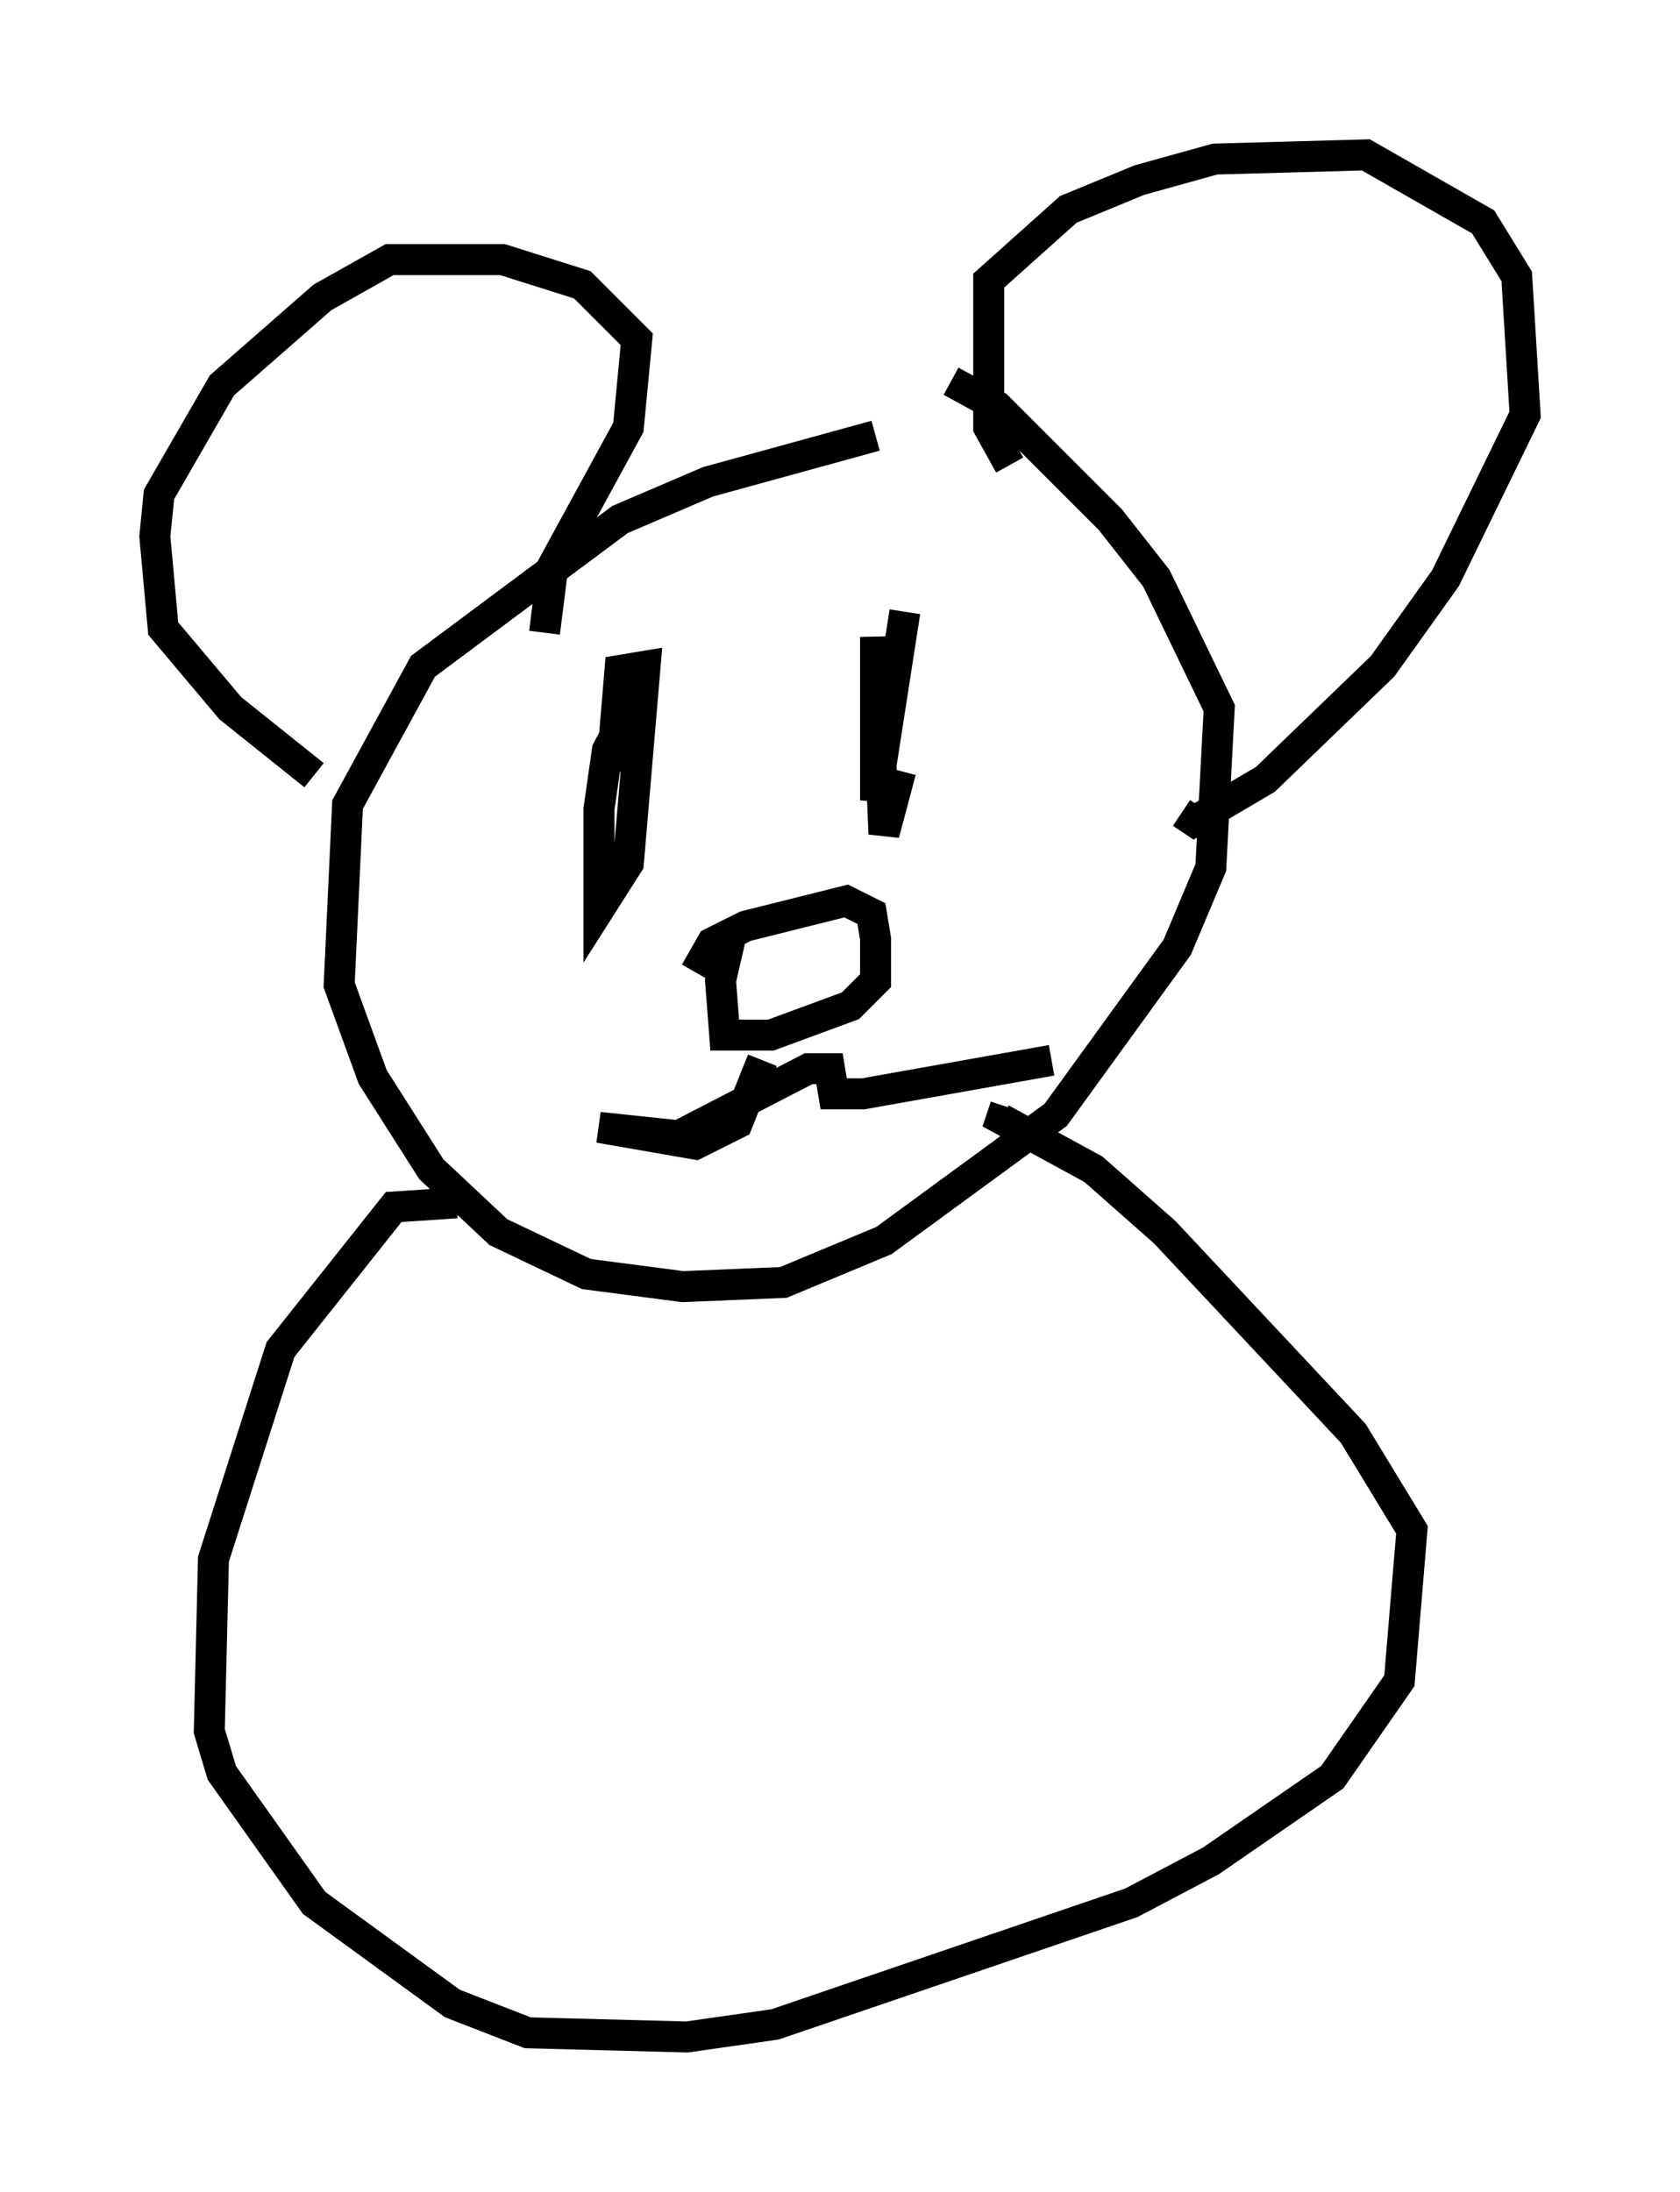 <?xml version="1.0" encoding="utf-8" ?>
<svg baseProfile="full" height="70.757" version="1.1" width="54.249" xmlns="http://www.w3.org/2000/svg" xmlns:ev="http://www.w3.org/2001/xml-events" xmlns:xlink="http://www.w3.org/1999/xlink"><defs /><rect fill="white" height="70.757" width="54.249" x="0" y="0" /><path d="M31.116, 14.337 m-2.842, -0.271 l-5.413, 1.488 -2.842, 1.218 l-6.36, 4.736 -2.436, 4.465 l-0.271, 5.819 1.083, 2.977 l1.894, 2.977 2.165, 2.03 l2.842, 1.353 3.112, 0.406 l3.248, -0.135 3.248, -1.353 l5.548, -4.059 3.924, -5.413 l1.083, -2.571 0.271, -5.142 l-2.03, -4.195 -1.488, -1.894 l-3.654, -3.654 -1.488, -0.812 m1.894, 2.706 l-0.677, -1.218 0.0, -4.736 l2.571, -2.3 2.3, -0.947 l2.436, -0.677 4.871, -0.135 l3.789, 2.165 1.083, 1.759 l0.271, 4.465 -2.571, 5.277 l-2.03, 2.842 -3.789, 3.654 l-2.3, 1.353 -0.406, -0.271 m-20.568, -5.819 l0.271, -2.165 2.436, -4.465 l0.271, -2.842 -1.759, -1.759 l-2.571, -0.812 -3.654, 0.0 l-2.165, 1.218 -3.248, 2.842 l-2.03, 3.518 -0.135, 1.353 l0.271, 2.977 2.165, 2.571 l2.706, 2.165 m10.419, -2.571 l-0.947, 1.759 -0.271, 1.894 l0.0, 3.248 0.947, -1.488 l0.541, -6.36 -0.812, 0.135 l-0.271, 3.248 m9.472, -5.142 l-0.947, 6.089 0.0, -5.277 l0.271, 6.36 0.541, -2.03 m-6.631, 6.495 l0.541, -0.947 1.083, -0.541 l3.248, -0.812 0.812, 0.406 l0.135, 0.812 0.0, 1.353 l-0.812, 0.812 -2.571, 0.947 l-1.488, 0.0 -0.135, -1.759 l0.406, -1.759 0.135, 0.541 m0.812, 3.789 l-0.812, 2.03 -1.353, 0.677 l-3.112, -0.541 2.571, 0.271 l4.195, -2.165 0.677, 0.0 l0.135, 0.812 0.947, 0.0 l6.089, -1.083 m-19.215, 4.601 l-2.03, 0.135 -3.654, 4.601 l-2.165, 6.766 -0.135, 5.548 l0.406, 1.353 2.977, 4.195 l4.465, 3.248 2.436, 0.947 l5.142, 0.135 2.842, -0.406 l11.502, -3.924 2.571, -1.353 l3.924, -2.706 2.165, -3.112 l0.406, -4.871 -1.894, -3.112 l-6.089, -6.495 -2.3, -2.03 l-2.977, -1.624 0.135, -0.406 " fill="none" stroke="black" stroke-width="1" /></svg>